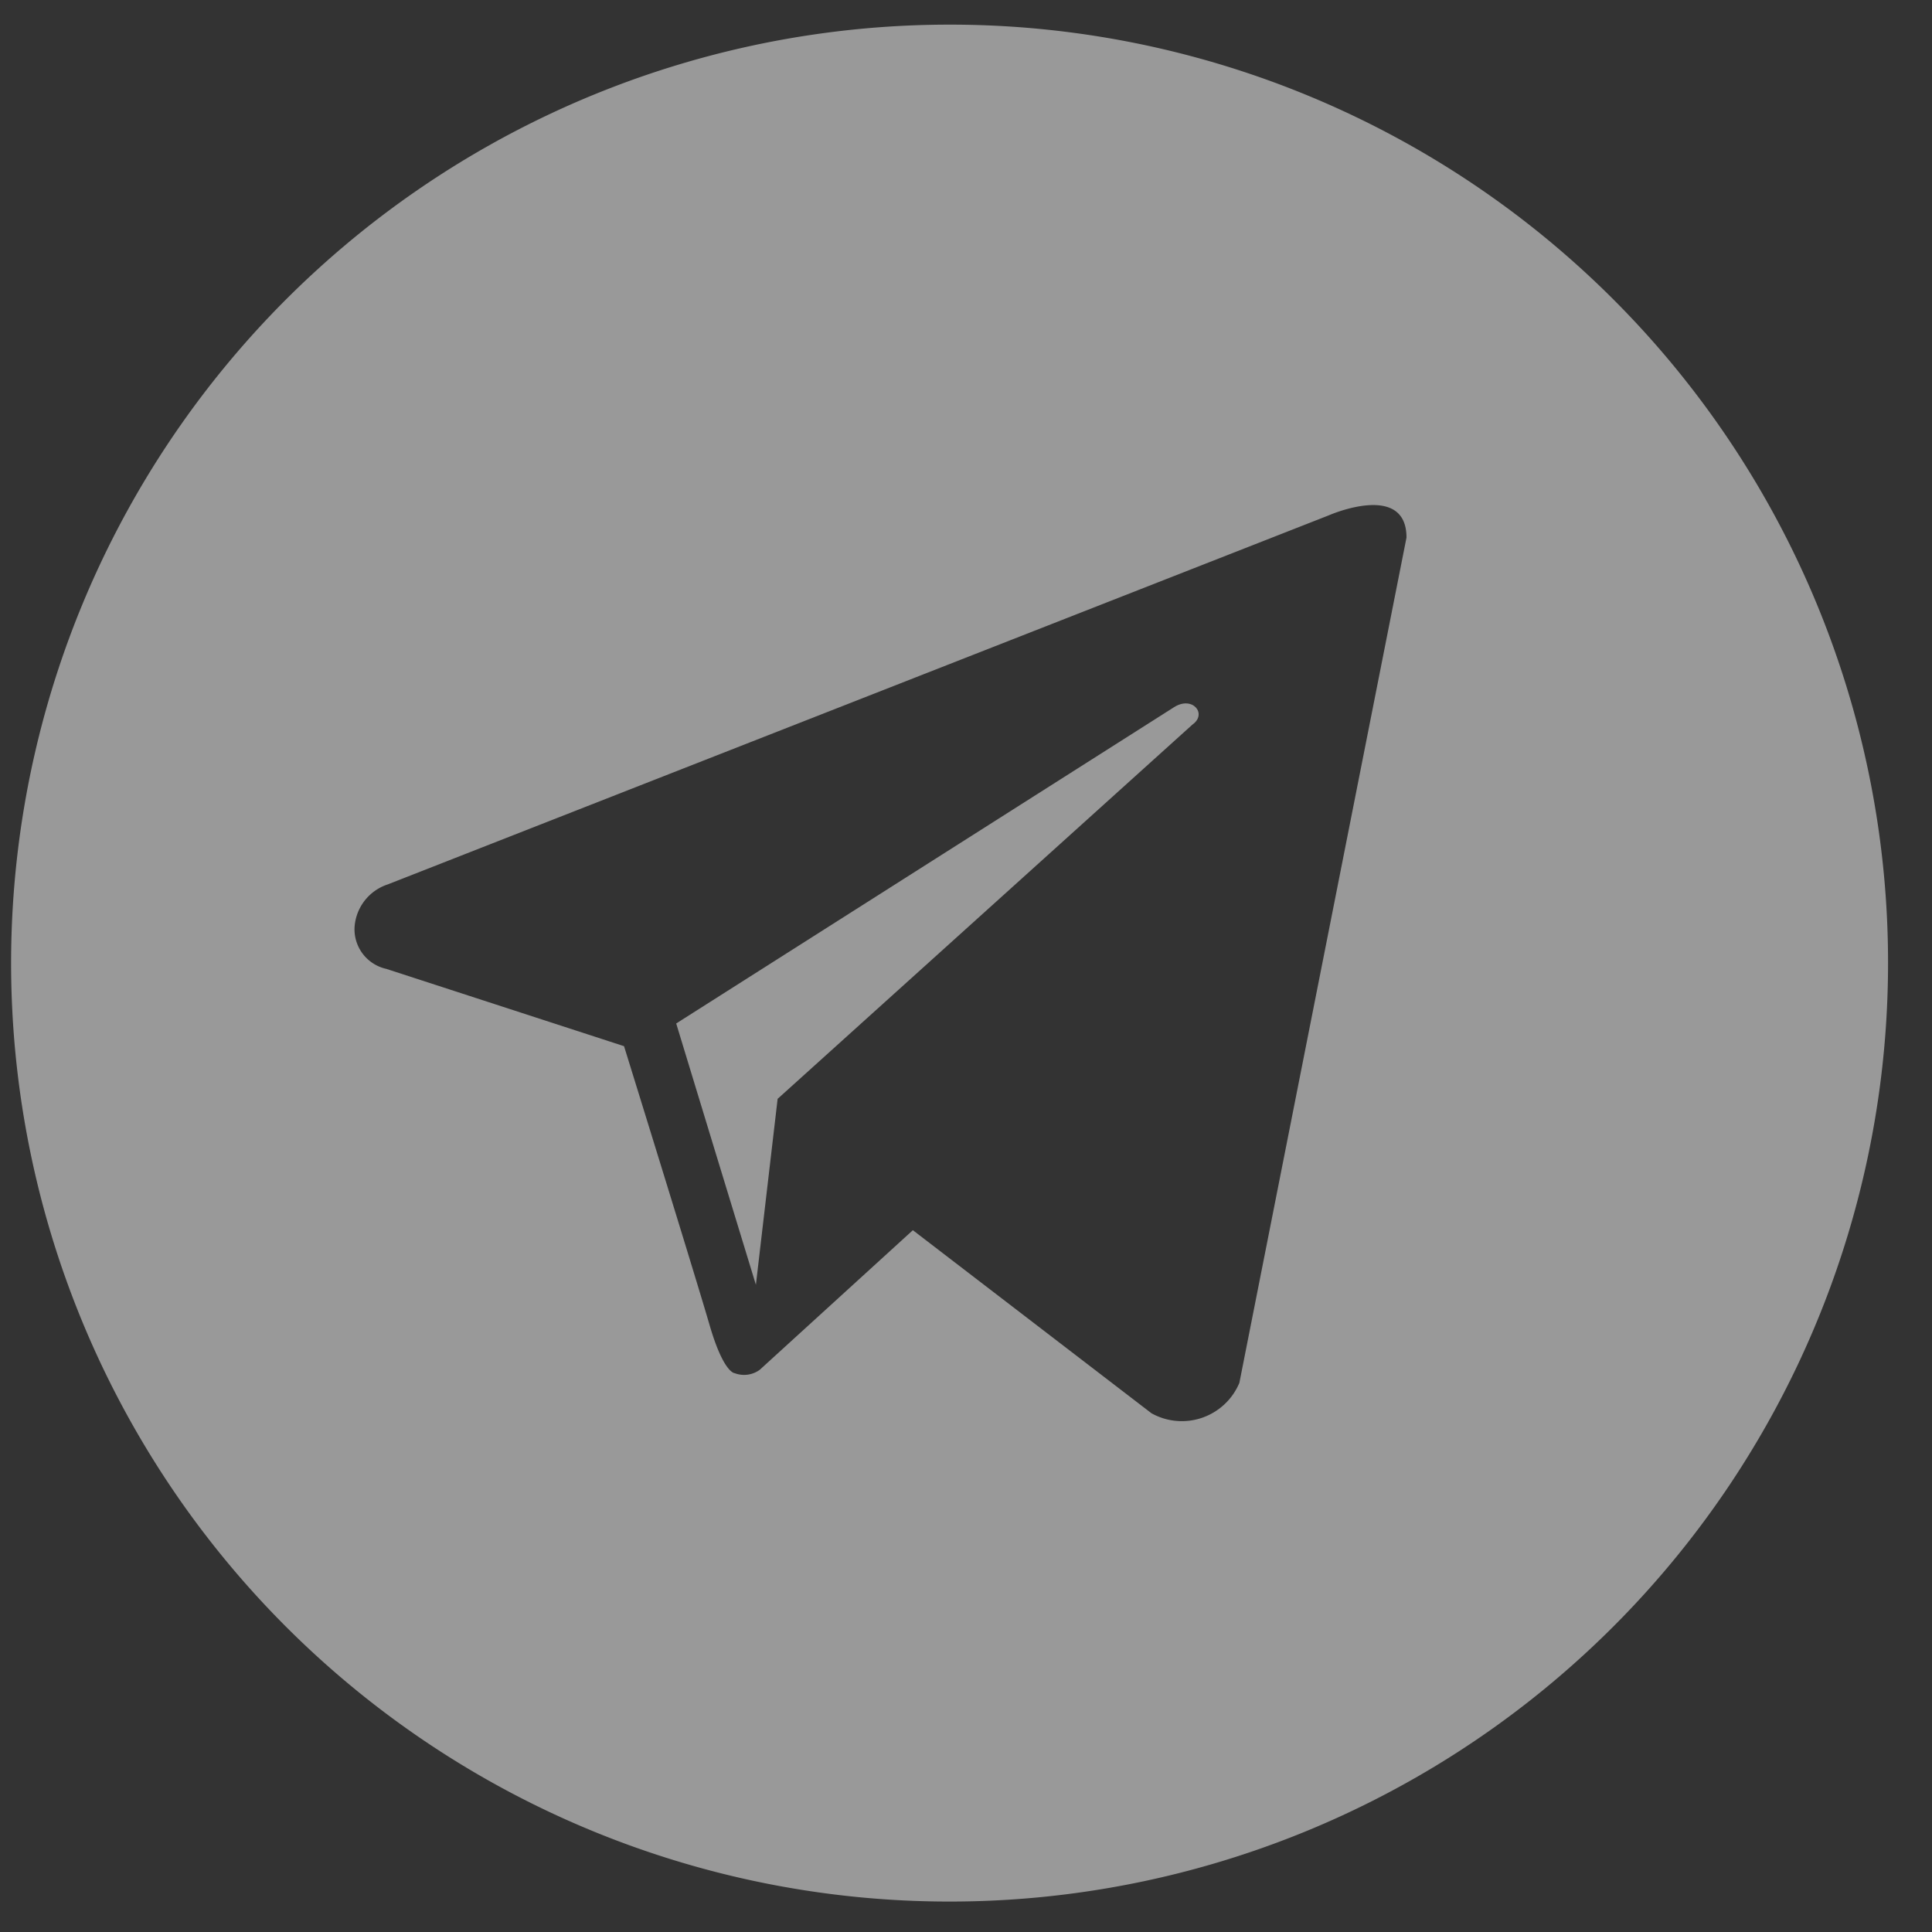 <svg width="40" height="40" viewBox="0 0 40 40" fill="none" xmlns="http://www.w3.org/2000/svg"><rect x="0" y="0" width="40" height="40" fill="#333333" stroke="none"/><path opacity=".5" d="M24.31 14.64L14 21.19c.5 1.65 1.08 3.54 1.65 5.41l.45-3.85L24.69 15c.31-.22 0-.6-.38-.36z" fill="#fff"/><path opacity=".5" d="M19.66.51a19.43 19.43 0 1 0 19.43 19.43A19.42 19.42 0 0 0 19.66.51zm6 28.12a1.291 1.291 0 0 1-1.82.63l-4.94-3.79-3.17 2.89a.55.55 0 0 1-.52.07s-.23 0-.52-1c-.29-1-1.77-5.77-1.77-5.77L8 20.06a.84.84 0 0 1-.66-.85 1 1 0 0 1 .69-.9l19.48-7.64s1.61-.71 1.61.46l-3.46 17.5z" fill="#fff"/></svg>